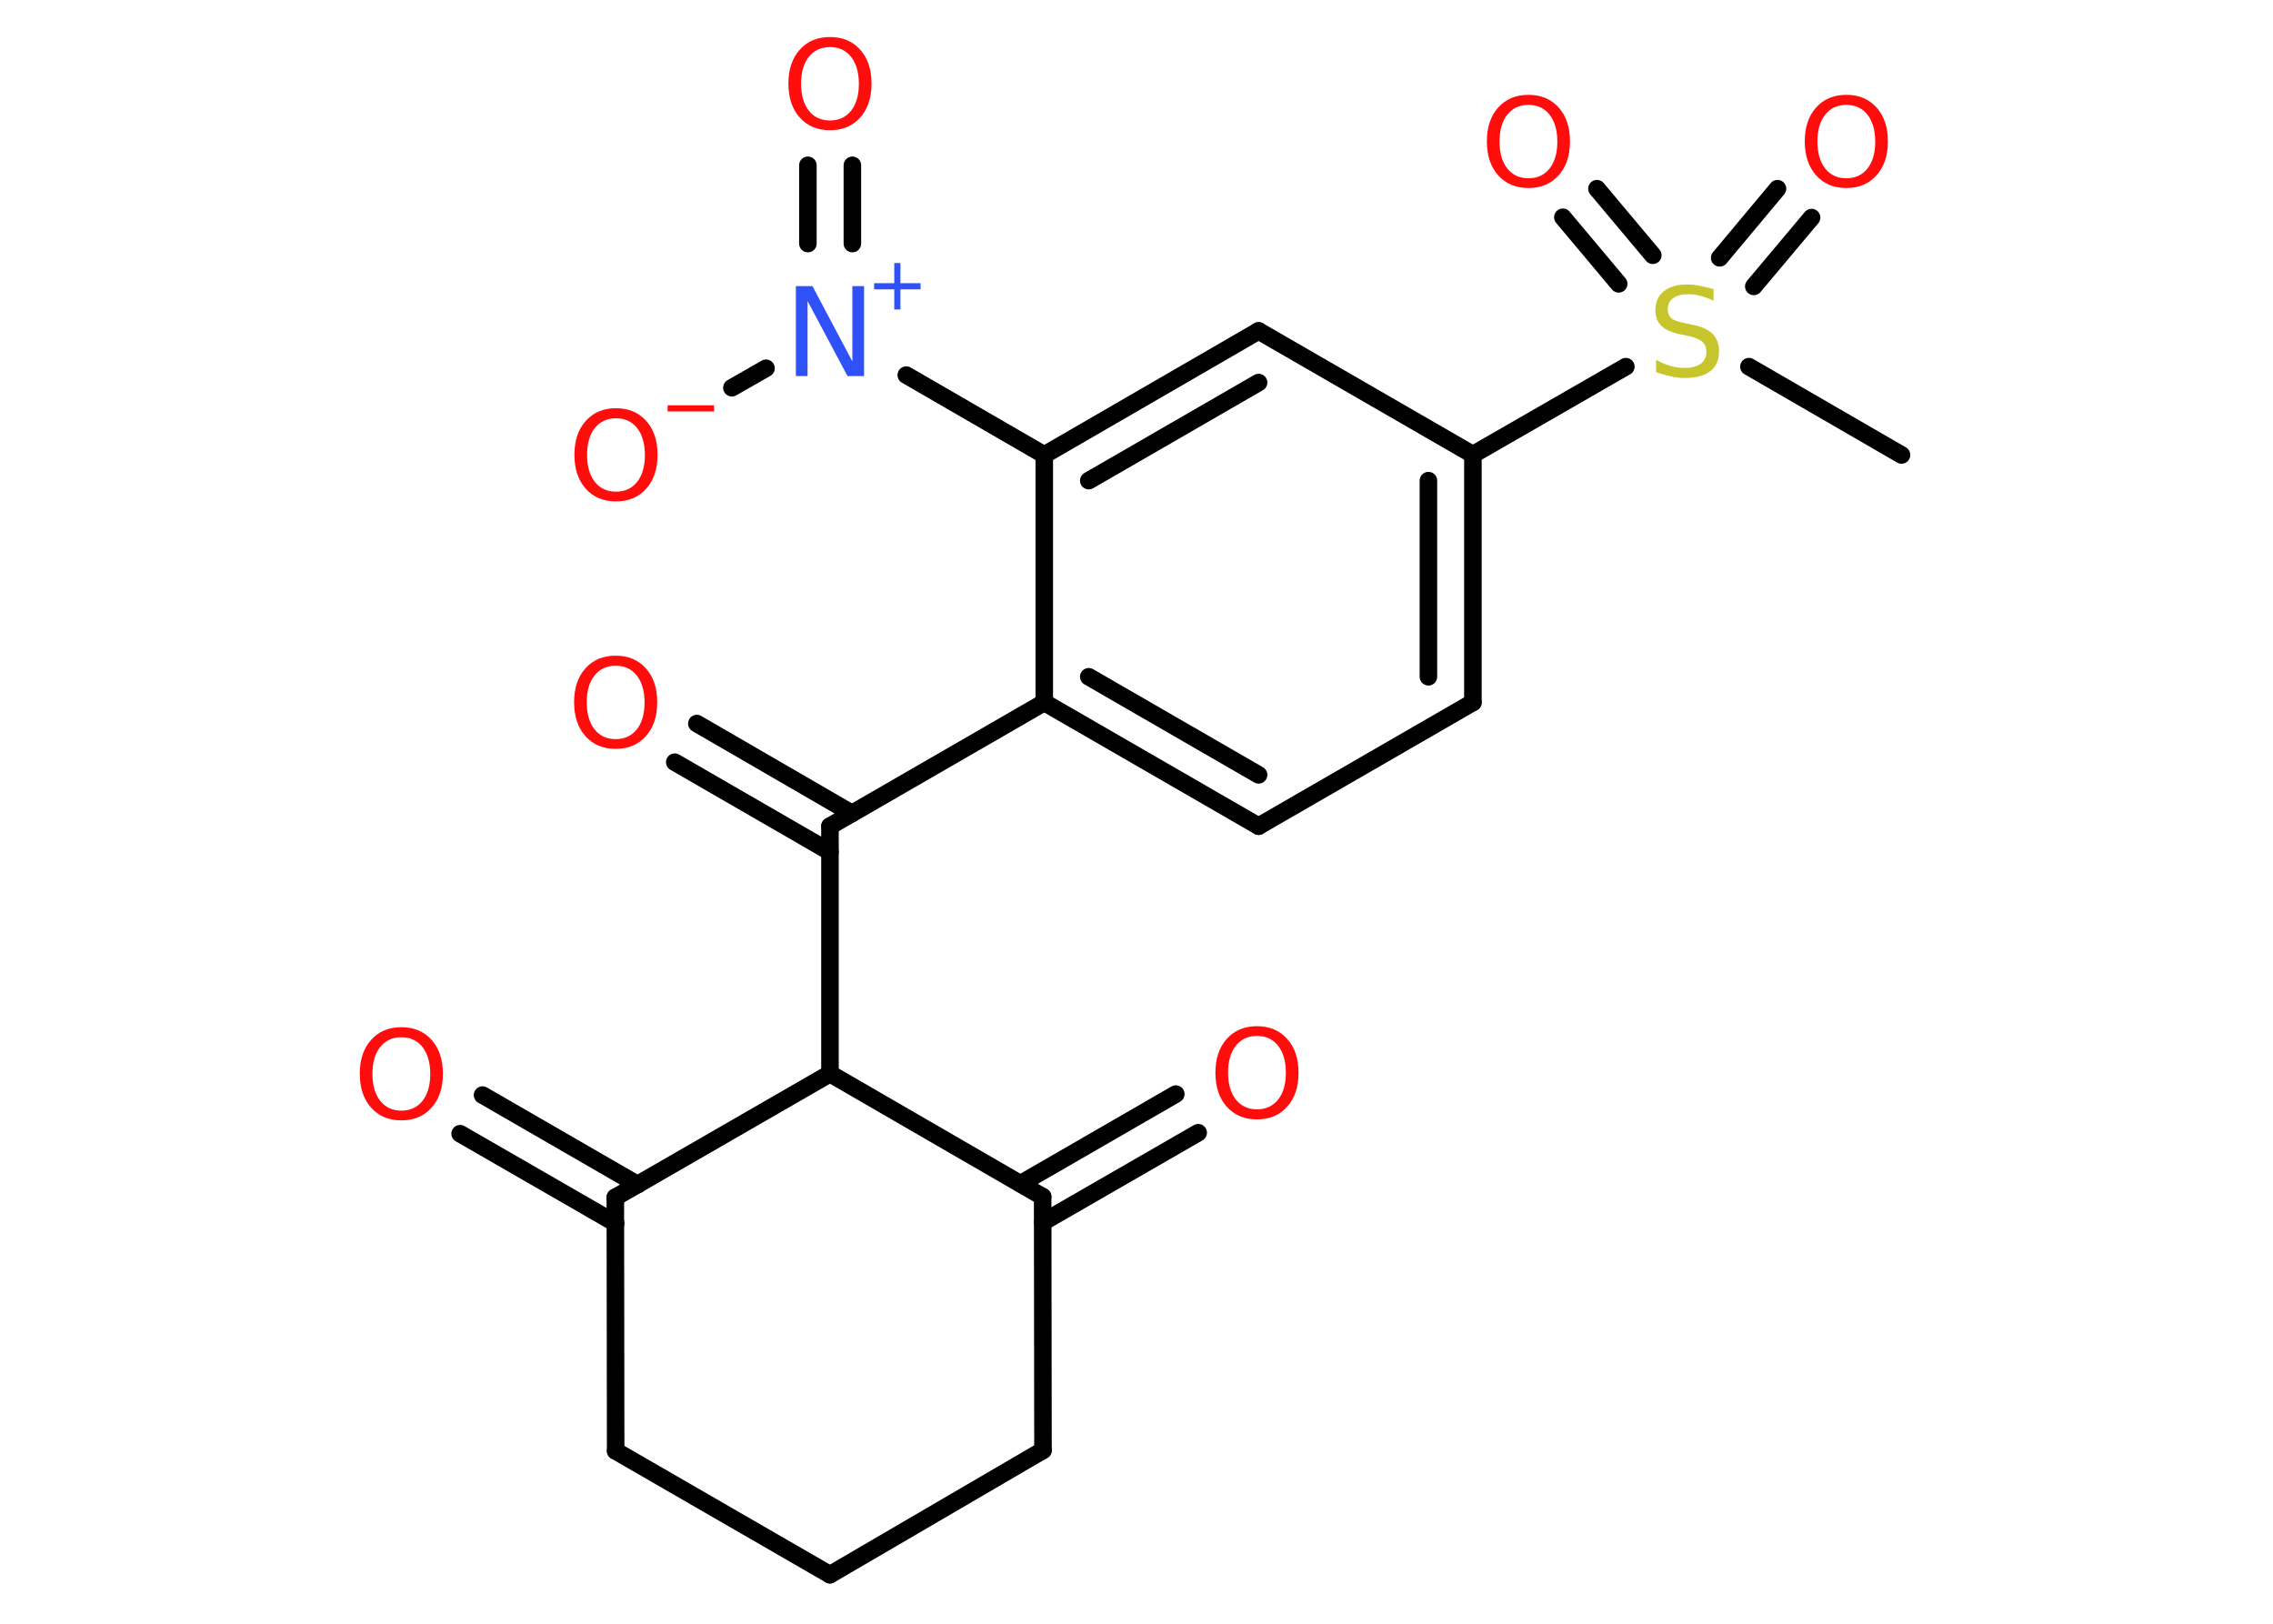 <?xml version='1.0' encoding='UTF-8'?>
<!DOCTYPE svg PUBLIC "-//W3C//DTD SVG 1.1//EN" "http://www.w3.org/Graphics/SVG/1.1/DTD/svg11.dtd">
<svg version='1.2' xmlns='http://www.w3.org/2000/svg' xmlns:xlink='http://www.w3.org/1999/xlink' width='70.0mm' height='50.0mm' viewBox='0 0 70.0 50.0'>
  <desc>Generated by the Chemistry Development Kit (http://github.com/cdk)</desc>
  <g stroke-linecap='round' stroke-linejoin='round' stroke='#000000' stroke-width='.54' fill='#FF0D0D'>
    <rect x='.0' y='.0' width='70.0' height='50.0' fill='#FFFFFF' stroke='none'/>
    <g id='mol1' class='mol'>
      <line id='mol1bnd1' class='bond' x1='58.56' y1='14.01' x2='53.86' y2='11.29'/>
      <g id='mol1bnd2' class='bond'>
        <line x1='52.96' y1='7.94' x2='54.74' y2='5.81'/>
        <line x1='54.01' y1='8.82' x2='55.79' y2='6.7'/>
      </g>
      <g id='mol1bnd3' class='bond'>
        <line x1='49.85' y1='8.74' x2='48.13' y2='6.69'/>
        <line x1='50.9' y1='7.86' x2='49.18' y2='5.81'/>
      </g>
      <line id='mol1bnd4' class='bond' x1='50.07' y1='11.29' x2='45.36' y2='14.0'/>
      <g id='mol1bnd5' class='bond'>
        <line x1='45.36' y1='21.63' x2='45.36' y2='14.0'/>
        <line x1='43.99' y1='20.84' x2='43.99' y2='14.8'/>
      </g>
      <line id='mol1bnd6' class='bond' x1='45.36' y1='21.63' x2='38.76' y2='25.44'/>
      <g id='mol1bnd7' class='bond'>
        <line x1='32.16' y1='21.63' x2='38.76' y2='25.44'/>
        <line x1='33.53' y1='20.84' x2='38.76' y2='23.86'/>
      </g>
      <line id='mol1bnd8' class='bond' x1='32.16' y1='21.63' x2='25.56' y2='25.44'/>
      <g id='mol1bnd9' class='bond'>
        <line x1='25.56' y1='26.23' x2='20.78' y2='23.47'/>
        <line x1='26.24' y1='25.05' x2='21.46' y2='22.28'/>
      </g>
      <line id='mol1bnd10' class='bond' x1='25.56' y1='25.44' x2='25.56' y2='33.06'/>
      <line id='mol1bnd11' class='bond' x1='25.56' y1='33.06' x2='32.11' y2='36.85'/>
      <g id='mol1bnd12' class='bond'>
        <line x1='31.43' y1='36.45' x2='36.21' y2='33.69'/>
        <line x1='32.11' y1='37.64' x2='36.9' y2='34.88'/>
      </g>
      <line id='mol1bnd13' class='bond' x1='32.11' y1='36.85' x2='32.12' y2='44.66'/>
      <line id='mol1bnd14' class='bond' x1='32.12' y1='44.66' x2='25.56' y2='48.49'/>
      <line id='mol1bnd15' class='bond' x1='25.56' y1='48.49' x2='18.96' y2='44.68'/>
      <line id='mol1bnd16' class='bond' x1='18.96' y1='44.68' x2='18.95' y2='36.87'/>
      <line id='mol1bnd17' class='bond' x1='25.56' y1='33.06' x2='18.95' y2='36.87'/>
      <g id='mol1bnd18' class='bond'>
        <line x1='18.96' y1='37.67' x2='14.17' y2='34.91'/>
        <line x1='19.64' y1='36.48' x2='14.86' y2='33.72'/>
      </g>
      <line id='mol1bnd19' class='bond' x1='32.16' y1='21.63' x2='32.16' y2='14.01'/>
      <line id='mol1bnd20' class='bond' x1='32.16' y1='14.01' x2='27.91' y2='11.55'/>
      <g id='mol1bnd21' class='bond'>
        <line x1='24.88' y1='7.5' x2='24.88' y2='5.09'/>
        <line x1='26.25' y1='7.5' x2='26.25' y2='5.09'/>
      </g>
      <line id='mol1bnd22' class='bond' x1='23.59' y1='11.34' x2='22.54' y2='11.94'/>
      <g id='mol1bnd23' class='bond'>
        <line x1='38.76' y1='10.19' x2='32.16' y2='14.01'/>
        <line x1='38.76' y1='11.78' x2='33.53' y2='14.8'/>
      </g>
      <line id='mol1bnd24' class='bond' x1='45.36' y1='14.0' x2='38.76' y2='10.19'/>
      <path id='mol1atm2' class='atom' d='M52.77 8.9v.36q-.21 -.1 -.4 -.15q-.19 -.05 -.37 -.05q-.31 .0 -.47 .12q-.17 .12 -.17 .34q.0 .18 .11 .28q.11 .09 .42 .15l.23 .05q.42 .08 .62 .28q.2 .2 .2 .54q.0 .4 -.27 .61q-.27 .21 -.79 .21q-.2 .0 -.42 -.05q-.22 -.05 -.46 -.13v-.38q.23 .13 .45 .19q.22 .06 .43 .06q.32 .0 .5 -.13q.17 -.13 .17 -.36q.0 -.21 -.13 -.32q-.13 -.11 -.41 -.17l-.23 -.05q-.42 -.08 -.61 -.26q-.19 -.18 -.19 -.49q.0 -.37 .26 -.58q.26 -.21 .71 -.21q.19 .0 .39 .04q.2 .04 .41 .1z' stroke='none' fill='#C6C62C'/>
      <path id='mol1atm3' class='atom' d='M56.86 3.23q-.41 .0 -.65 .3q-.24 .3 -.24 .83q.0 .52 .24 .83q.24 .3 .65 .3q.41 .0 .65 -.3q.24 -.3 .24 -.83q.0 -.52 -.24 -.83q-.24 -.3 -.65 -.3zM56.86 2.92q.58 .0 .93 .39q.35 .39 .35 1.04q.0 .66 -.35 1.05q-.35 .39 -.93 .39q-.58 .0 -.93 -.39q-.35 -.39 -.35 -1.05q.0 -.65 .35 -1.04q.35 -.39 .93 -.39z' stroke='none'/>
      <path id='mol1atm4' class='atom' d='M47.07 3.23q-.41 .0 -.65 .3q-.24 .3 -.24 .83q.0 .52 .24 .83q.24 .3 .65 .3q.41 .0 .65 -.3q.24 -.3 .24 -.83q.0 -.52 -.24 -.83q-.24 -.3 -.65 -.3zM47.07 2.92q.58 .0 .93 .39q.35 .39 .35 1.04q.0 .66 -.35 1.05q-.35 .39 -.93 .39q-.58 .0 -.93 -.39q-.35 -.39 -.35 -1.05q.0 -.65 .35 -1.04q.35 -.39 .93 -.39z' stroke='none'/>
      <path id='mol1atm10' class='atom' d='M18.96 20.5q-.41 .0 -.65 .3q-.24 .3 -.24 .83q.0 .52 .24 .83q.24 .3 .65 .3q.41 .0 .65 -.3q.24 -.3 .24 -.83q.0 -.52 -.24 -.83q-.24 -.3 -.65 -.3zM18.96 20.19q.58 .0 .93 .39q.35 .39 .35 1.04q.0 .66 -.35 1.05q-.35 .39 -.93 .39q-.58 .0 -.93 -.39q-.35 -.39 -.35 -1.05q.0 -.65 .35 -1.04q.35 -.39 .93 -.39z' stroke='none'/>
      <path id='mol1atm13' class='atom' d='M38.71 31.9q-.41 .0 -.65 .3q-.24 .3 -.24 .83q.0 .52 .24 .83q.24 .3 .65 .3q.41 .0 .65 -.3q.24 -.3 .24 -.83q.0 -.52 -.24 -.83q-.24 -.3 -.65 -.3zM38.71 31.6q.58 .0 .93 .39q.35 .39 .35 1.04q.0 .66 -.35 1.05q-.35 .39 -.93 .39q-.58 .0 -.93 -.39q-.35 -.39 -.35 -1.05q.0 -.65 .35 -1.04q.35 -.39 .93 -.39z' stroke='none'/>
      <path id='mol1atm18' class='atom' d='M12.36 31.94q-.41 .0 -.65 .3q-.24 .3 -.24 .83q.0 .52 .24 .83q.24 .3 .65 .3q.41 .0 .65 -.3q.24 -.3 .24 -.83q.0 -.52 -.24 -.83q-.24 -.3 -.65 -.3zM12.36 31.63q.58 .0 .93 .39q.35 .39 .35 1.04q.0 .66 -.35 1.05q-.35 .39 -.93 .39q-.58 .0 -.93 -.39q-.35 -.39 -.35 -1.05q.0 -.65 .35 -1.04q.35 -.39 .93 -.39z' stroke='none'/>
      <g id='mol1atm20' class='atom'>
        <path d='M24.52 8.81h.5l1.23 2.32v-2.32h.36v2.77h-.51l-1.23 -2.31v2.31h-.36v-2.77z' stroke='none' fill='#3050F8'/>
        <path d='M27.73 8.1v.62h.62v.19h-.62v.62h-.19v-.62h-.62v-.19h.62v-.62h.19z' stroke='none' fill='#3050F8'/>
      </g>
      <path id='mol1atm21' class='atom' d='M25.56 1.45q-.41 .0 -.65 .3q-.24 .3 -.24 .83q.0 .52 .24 .83q.24 .3 .65 .3q.41 .0 .65 -.3q.24 -.3 .24 -.83q.0 -.52 -.24 -.83q-.24 -.3 -.65 -.3zM25.56 1.14q.58 .0 .93 .39q.35 .39 .35 1.04q.0 .66 -.35 1.05q-.35 .39 -.93 .39q-.58 .0 -.93 -.39q-.35 -.39 -.35 -1.05q.0 -.65 .35 -1.04q.35 -.39 .93 -.39z' stroke='none'/>
      <g id='mol1atm22' class='atom'>
        <path d='M18.97 12.88q-.41 .0 -.65 .3q-.24 .3 -.24 .83q.0 .52 .24 .83q.24 .3 .65 .3q.41 .0 .65 -.3q.24 -.3 .24 -.83q.0 -.52 -.24 -.83q-.24 -.3 -.65 -.3zM18.97 12.57q.58 .0 .93 .39q.35 .39 .35 1.04q.0 .66 -.35 1.05q-.35 .39 -.93 .39q-.58 .0 -.93 -.39q-.35 -.39 -.35 -1.05q.0 -.65 .35 -1.04q.35 -.39 .93 -.39z' stroke='none'/>
        <path d='M20.56 12.48h1.43v.19h-1.43v-.19z' stroke='none'/>
      </g>
    </g>
  </g>
</svg>
